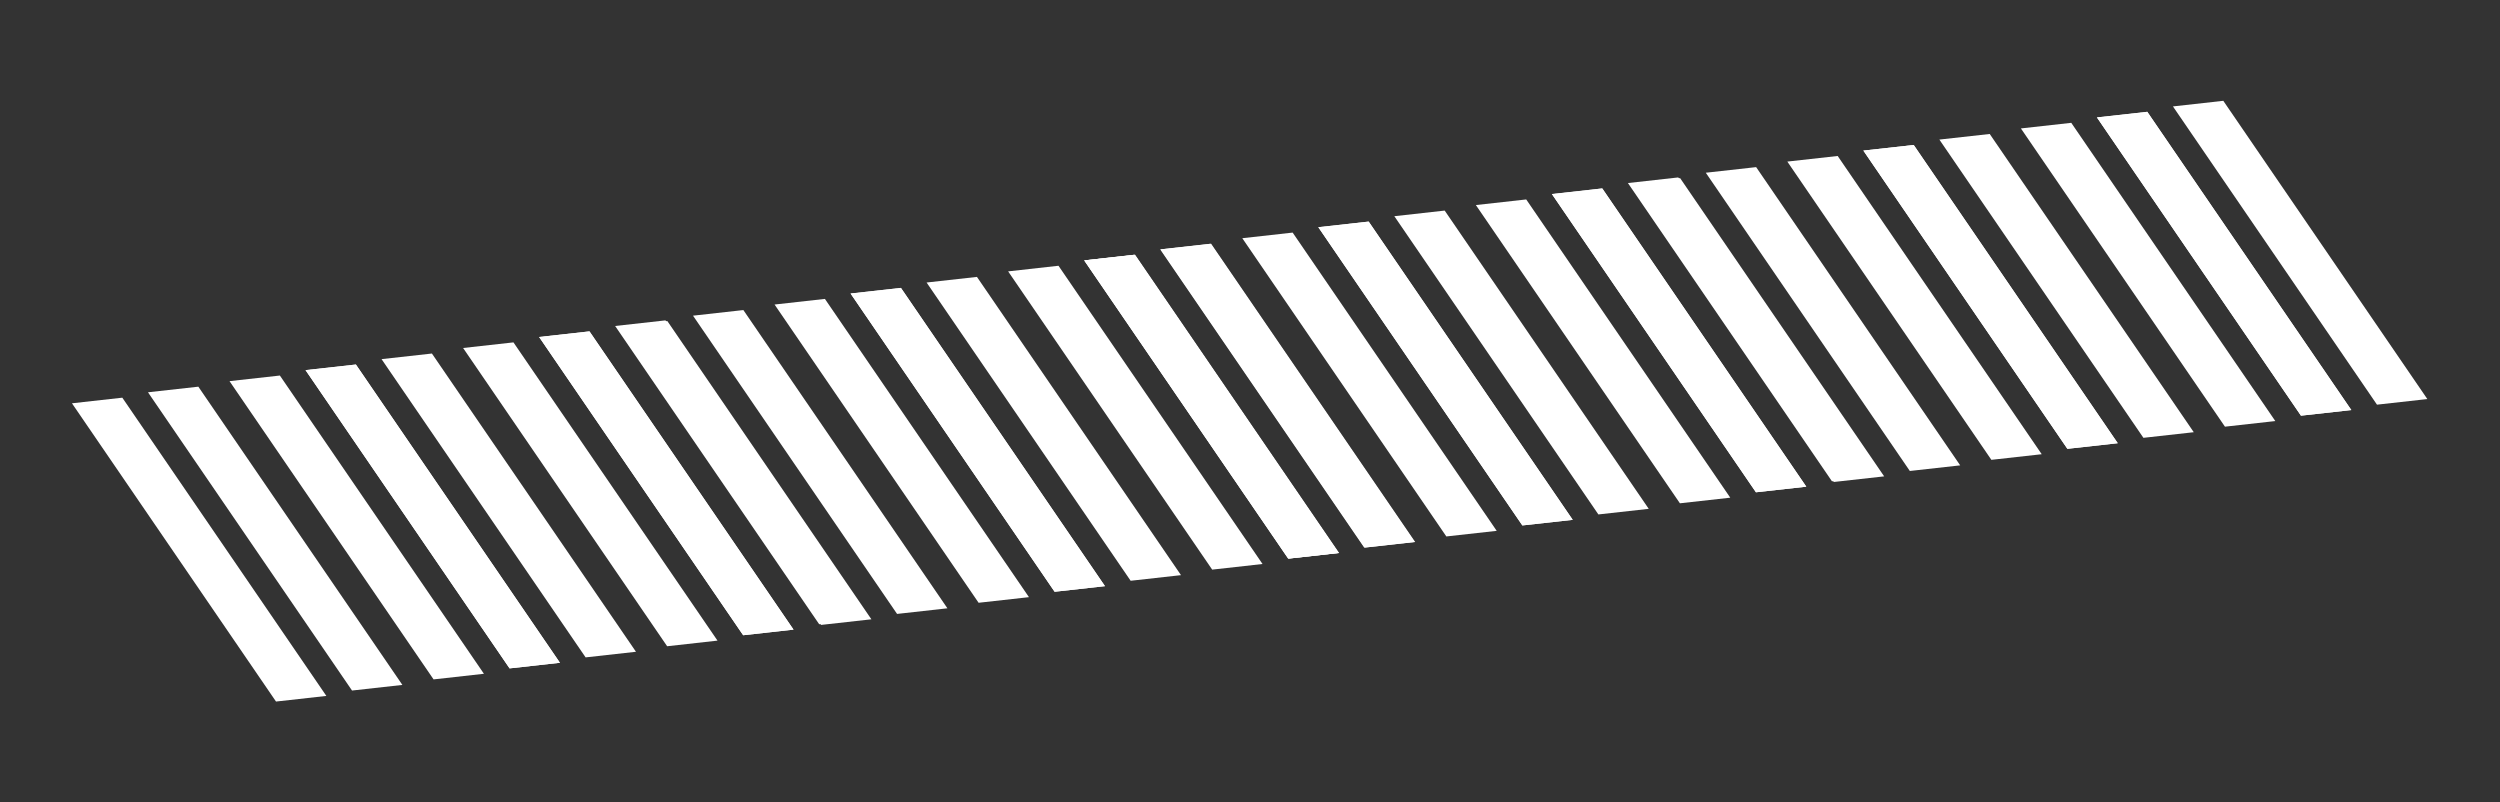 <svg width="2100" height="674" viewBox="0 0 2100 674" fill="none" xmlns="http://www.w3.org/2000/svg">
<rect x="0" y="0" width="2100" height="674" fill="#333333" stroke="none"/>
<rect width="49.128" height="268.23" transform="matrix(0.861 -0.096 0.639 0.934 518.274 274.406)" fill="white"/>
<rect width="49.128" height="268.23" transform="matrix(0.861 -0.096 0.639 0.934 714.479 246.557)" fill="white"/>
<rect width="49.128" height="268.23" transform="matrix(0.861 -0.096 0.639 0.934 650.625 255.801)" fill="white"/>
<rect width="49.128" height="268.23" transform="matrix(0.861 -0.096 0.639 0.934 846.83 227.951)" fill="white"/>
<rect width="49.128" height="268.23" transform="matrix(0.861 -0.096 0.639 0.934 910.686 218.707)" fill="white"/>
<rect width="49.128" height="268.23" transform="matrix(0.861 -0.096 0.639 0.934 582.129 265.163)" fill="white"/>
<rect width="49.128" height="268.23" transform="matrix(0.861 -0.096 0.639 0.934 778.334 237.314)" fill="white"/>
<rect width="49.128" height="268.23" transform="matrix(0.861 -0.096 0.639 0.934 714.479 246.557)" fill="white"/>
<rect width="49.128" height="268.23" transform="matrix(0.861 -0.096 0.639 0.934 910.686 218.707)" fill="white"/>
<rect width="49.128" height="268.23" transform="matrix(0.861 -0.096 0.639 0.934 974.539 209.465)" fill="white"/>
<rect width="49.128" height="268.23" transform="matrix(0.861 -0.096 0.639 0.934 1369 154.336)" fill="white"/>
<rect width="49.128" height="268.23" transform="matrix(0.861 -0.096 0.639 0.934 1565.21 126.487)" fill="white"/>
<rect width="49.128" height="268.23" transform="matrix(0.861 -0.096 0.639 0.934 1501.35 135.731)" fill="white"/>
<rect width="49.128" height="268.23" transform="matrix(0.861 -0.096 0.639 0.934 1697.56 107.882)" fill="white"/>
<rect width="49.128" height="268.23" transform="matrix(0.861 -0.096 0.639 0.934 1761.41 98.639)" fill="white"/>
<rect width="49.128" height="268.23" transform="matrix(0.861 -0.096 0.639 0.934 1432.86 145.094)" fill="white"/>
<rect width="49.128" height="268.23" transform="matrix(0.861 -0.096 0.639 0.934 1629.07 117.245)" fill="white"/>
<rect width="49.128" height="268.23" transform="matrix(0.861 -0.096 0.639 0.934 1565.21 126.487)" fill="white"/>
<rect width="49.128" height="268.23" transform="matrix(0.861 -0.096 0.639 0.934 1761.41 98.639)" fill="white"/>
<rect width="49.128" height="268.23" transform="matrix(0.861 -0.096 0.639 0.934 1825.27 89.395)" fill="white"/>
<rect width="49.128" height="268.23" transform="matrix(0.861 -0.096 0.639 0.934 60.447 338.768)" fill="white"/>
<rect width="49.128" height="268.23" transform="matrix(0.861 -0.096 0.639 0.934 256.651 310.918)" fill="white"/>
<rect width="49.128" height="268.23" transform="matrix(0.861 -0.096 0.639 0.934 192.797 320.162)" fill="white"/>
<rect width="49.128" height="268.23" transform="matrix(0.861 -0.096 0.639 0.934 389.002 292.312)" fill="white"/>
<rect width="49.128" height="268.23" transform="matrix(0.861 -0.096 0.639 0.934 452.857 283.069)" fill="white"/>
<rect width="49.128" height="268.23" transform="matrix(0.861 -0.096 0.639 0.934 124.302 329.524)" fill="white"/>
<rect width="49.128" height="268.23" transform="matrix(0.861 -0.096 0.639 0.934 320.508 301.676)" fill="white"/>
<rect width="49.128" height="268.23" transform="matrix(0.861 -0.096 0.639 0.934 256.651 310.918)" fill="white"/>
<rect width="49.128" height="268.23" transform="matrix(0.861 -0.096 0.639 0.934 452.857 283.069)" fill="white"/>
<rect width="49.128" height="268.23" transform="matrix(0.861 -0.096 0.639 0.934 516.713 273.826)" fill="white"/>
<rect width="49.128" height="268.23" transform="matrix(0.861 -0.096 0.639 0.934 911.18 218.697)" fill="white"/>
<rect width="49.128" height="268.23" transform="matrix(0.861 -0.096 0.639 0.934 1107.38 190.848)" fill="white"/>
<rect width="49.128" height="268.23" transform="matrix(0.861 -0.096 0.639 0.934 1043.53 200.092)" fill="white"/>
<rect width="49.128" height="268.23" transform="matrix(0.861 -0.096 0.639 0.934 1239.73 172.242)" fill="white"/>
<rect width="49.128" height="268.23" transform="matrix(0.861 -0.096 0.639 0.934 1303.59 162.998)" fill="white"/>
<rect width="49.128" height="268.23" transform="matrix(0.861 -0.096 0.639 0.934 975.037 209.454)" fill="white"/>
<rect width="49.128" height="268.23" transform="matrix(0.861 -0.096 0.639 0.934 1171.24 181.605)" fill="white"/>
<rect width="49.128" height="268.23" transform="matrix(0.861 -0.096 0.639 0.934 1107.38 190.848)" fill="white"/>
<rect width="49.128" height="268.23" transform="matrix(0.861 -0.096 0.639 0.934 1303.59 162.998)" fill="white"/>
<rect width="49.128" height="268.23" transform="matrix(0.861 -0.096 0.639 0.934 1367.45 153.756)" fill="white"/>
</svg>
